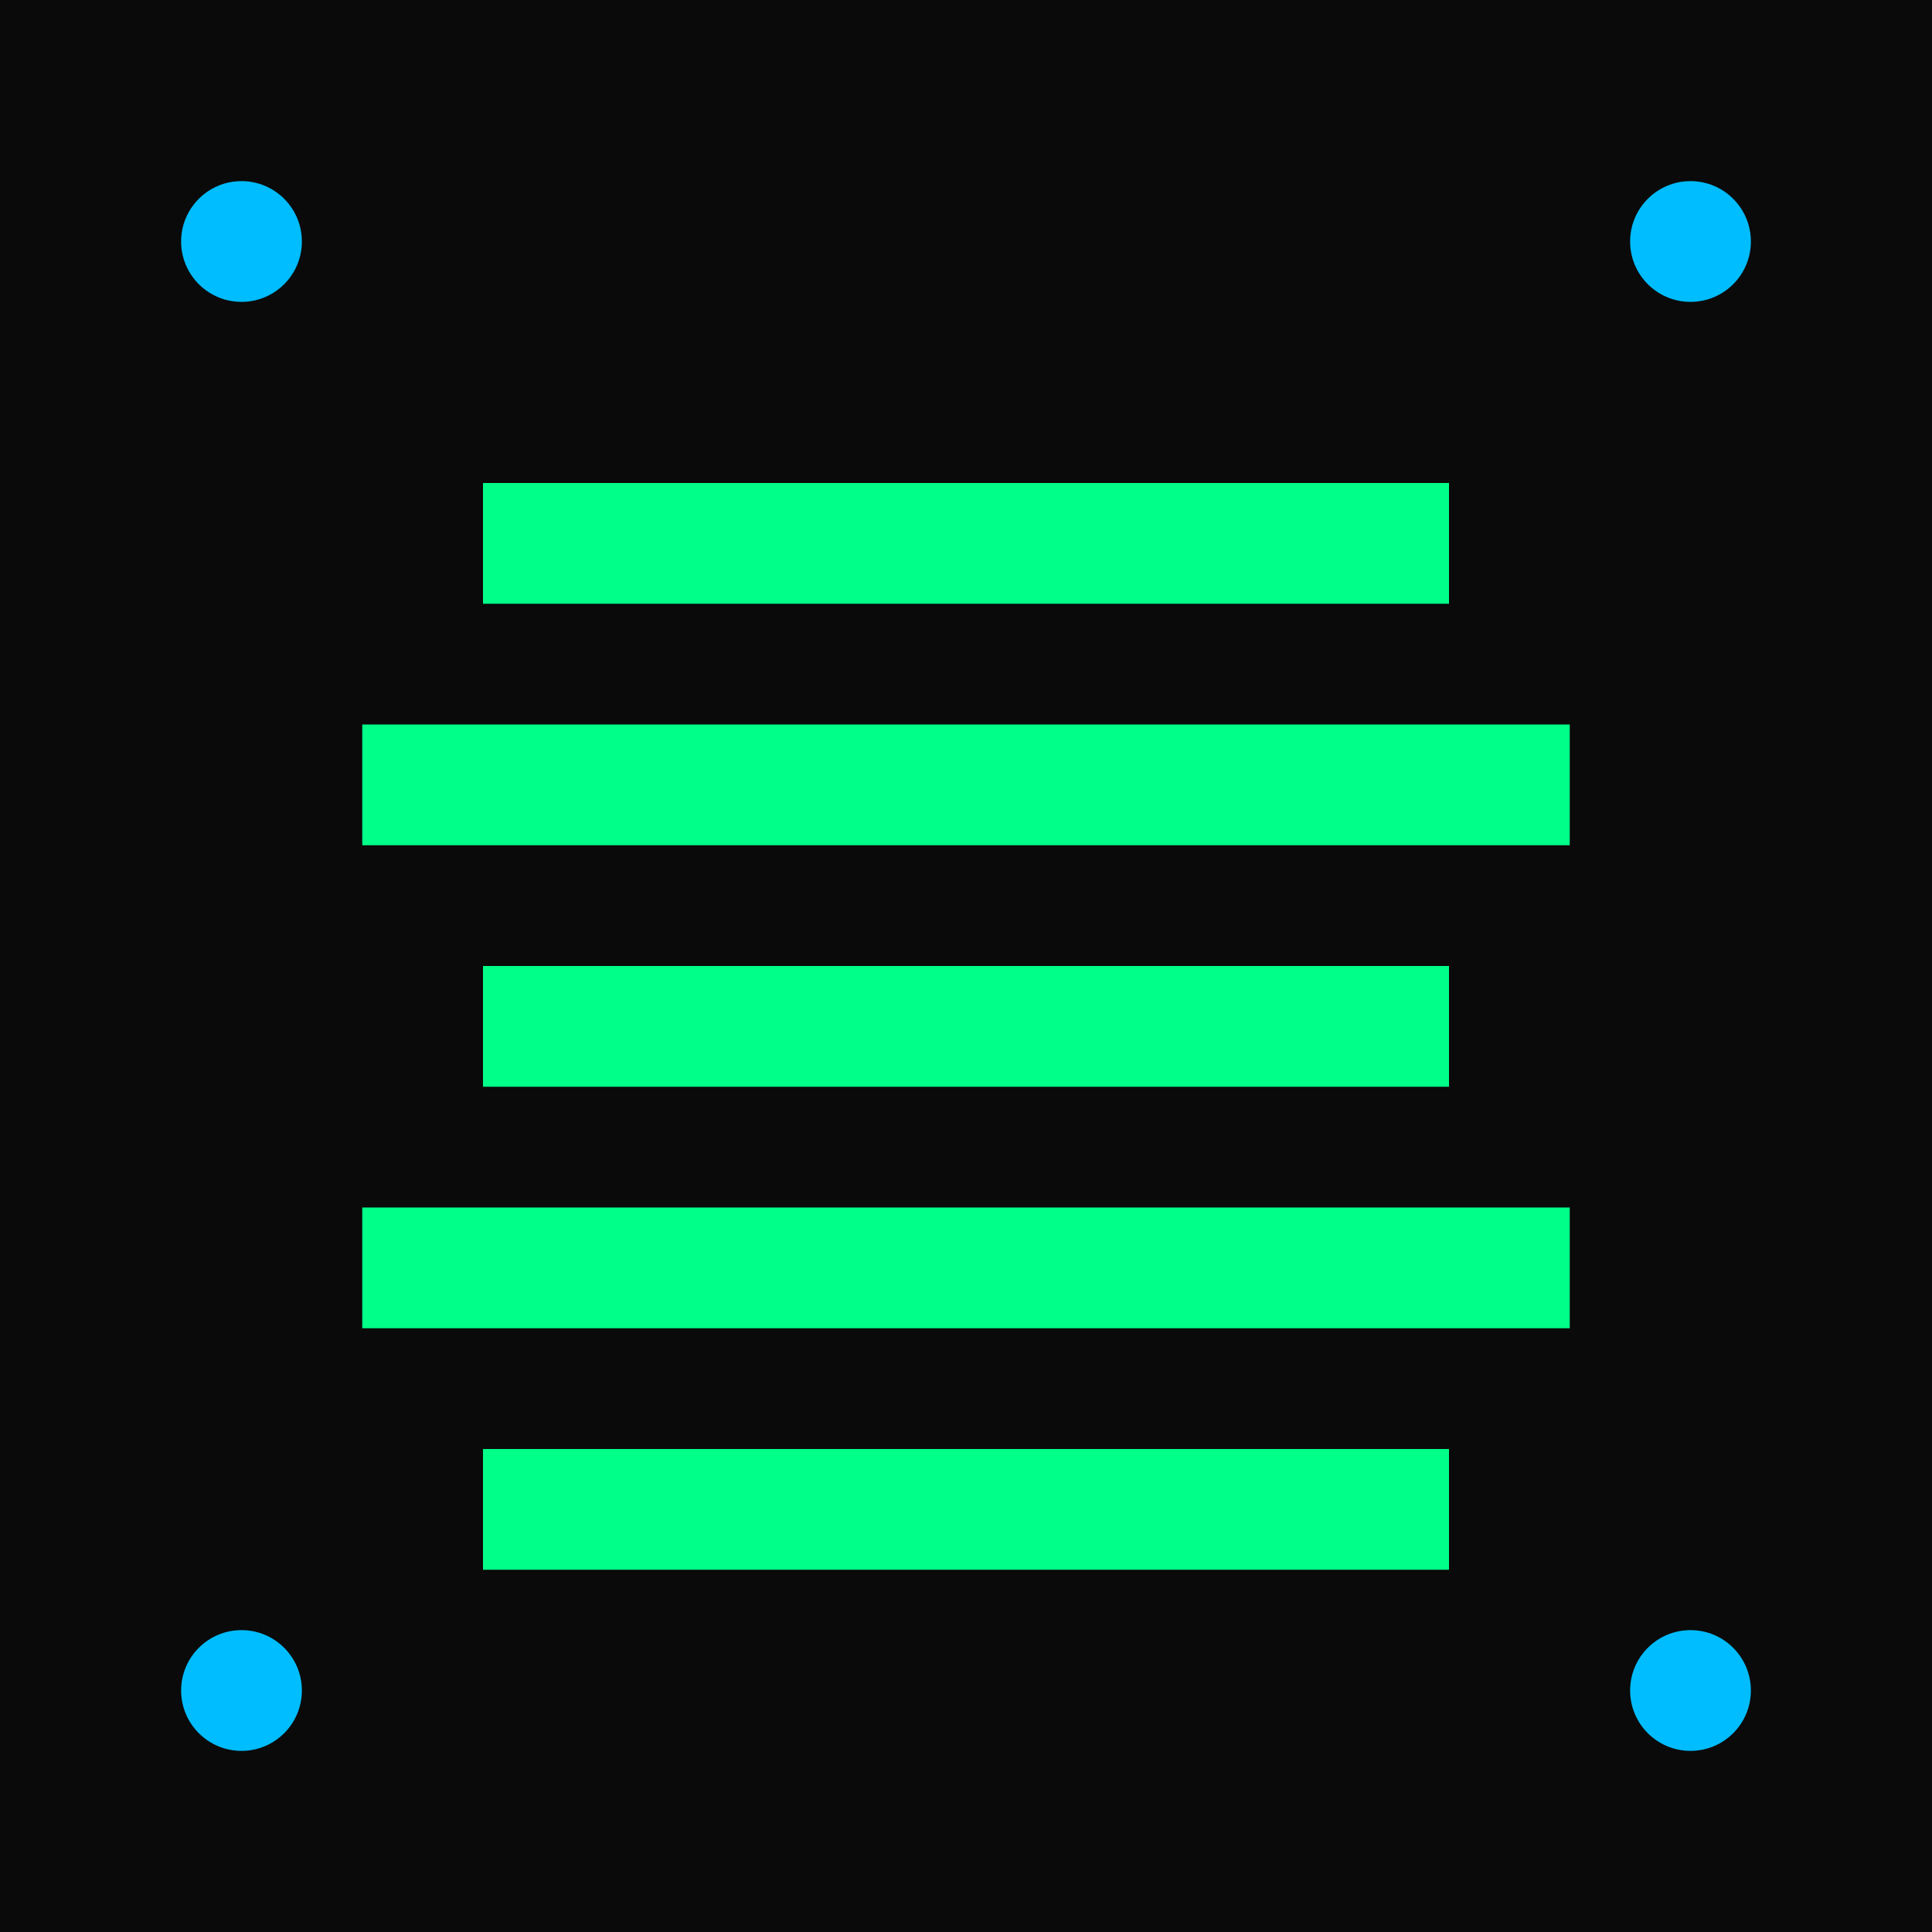<svg width="32" height="32" viewBox="0 0 32 32" fill="none" xmlns="http://www.w3.org/2000/svg">
  <rect width="32" height="32" fill="#0a0a0a"/>
  <path d="M8 8h16v2H8V8zM6 12h20v2H6v-2zM8 16h16v2H8v-2zM6 20h20v2H6v-2zM8 24h16v2H8v-2z" fill="#00ff88"/>
  <circle cx="4" cy="4" r="1" fill="#00bdff"/>
  <circle cx="4" cy="28" r="1" fill="#00bdff"/>
  <circle cx="28" cy="4" r="1" fill="#00bdff"/>
  <circle cx="28" cy="28" r="1" fill="#00bdff"/>
</svg>